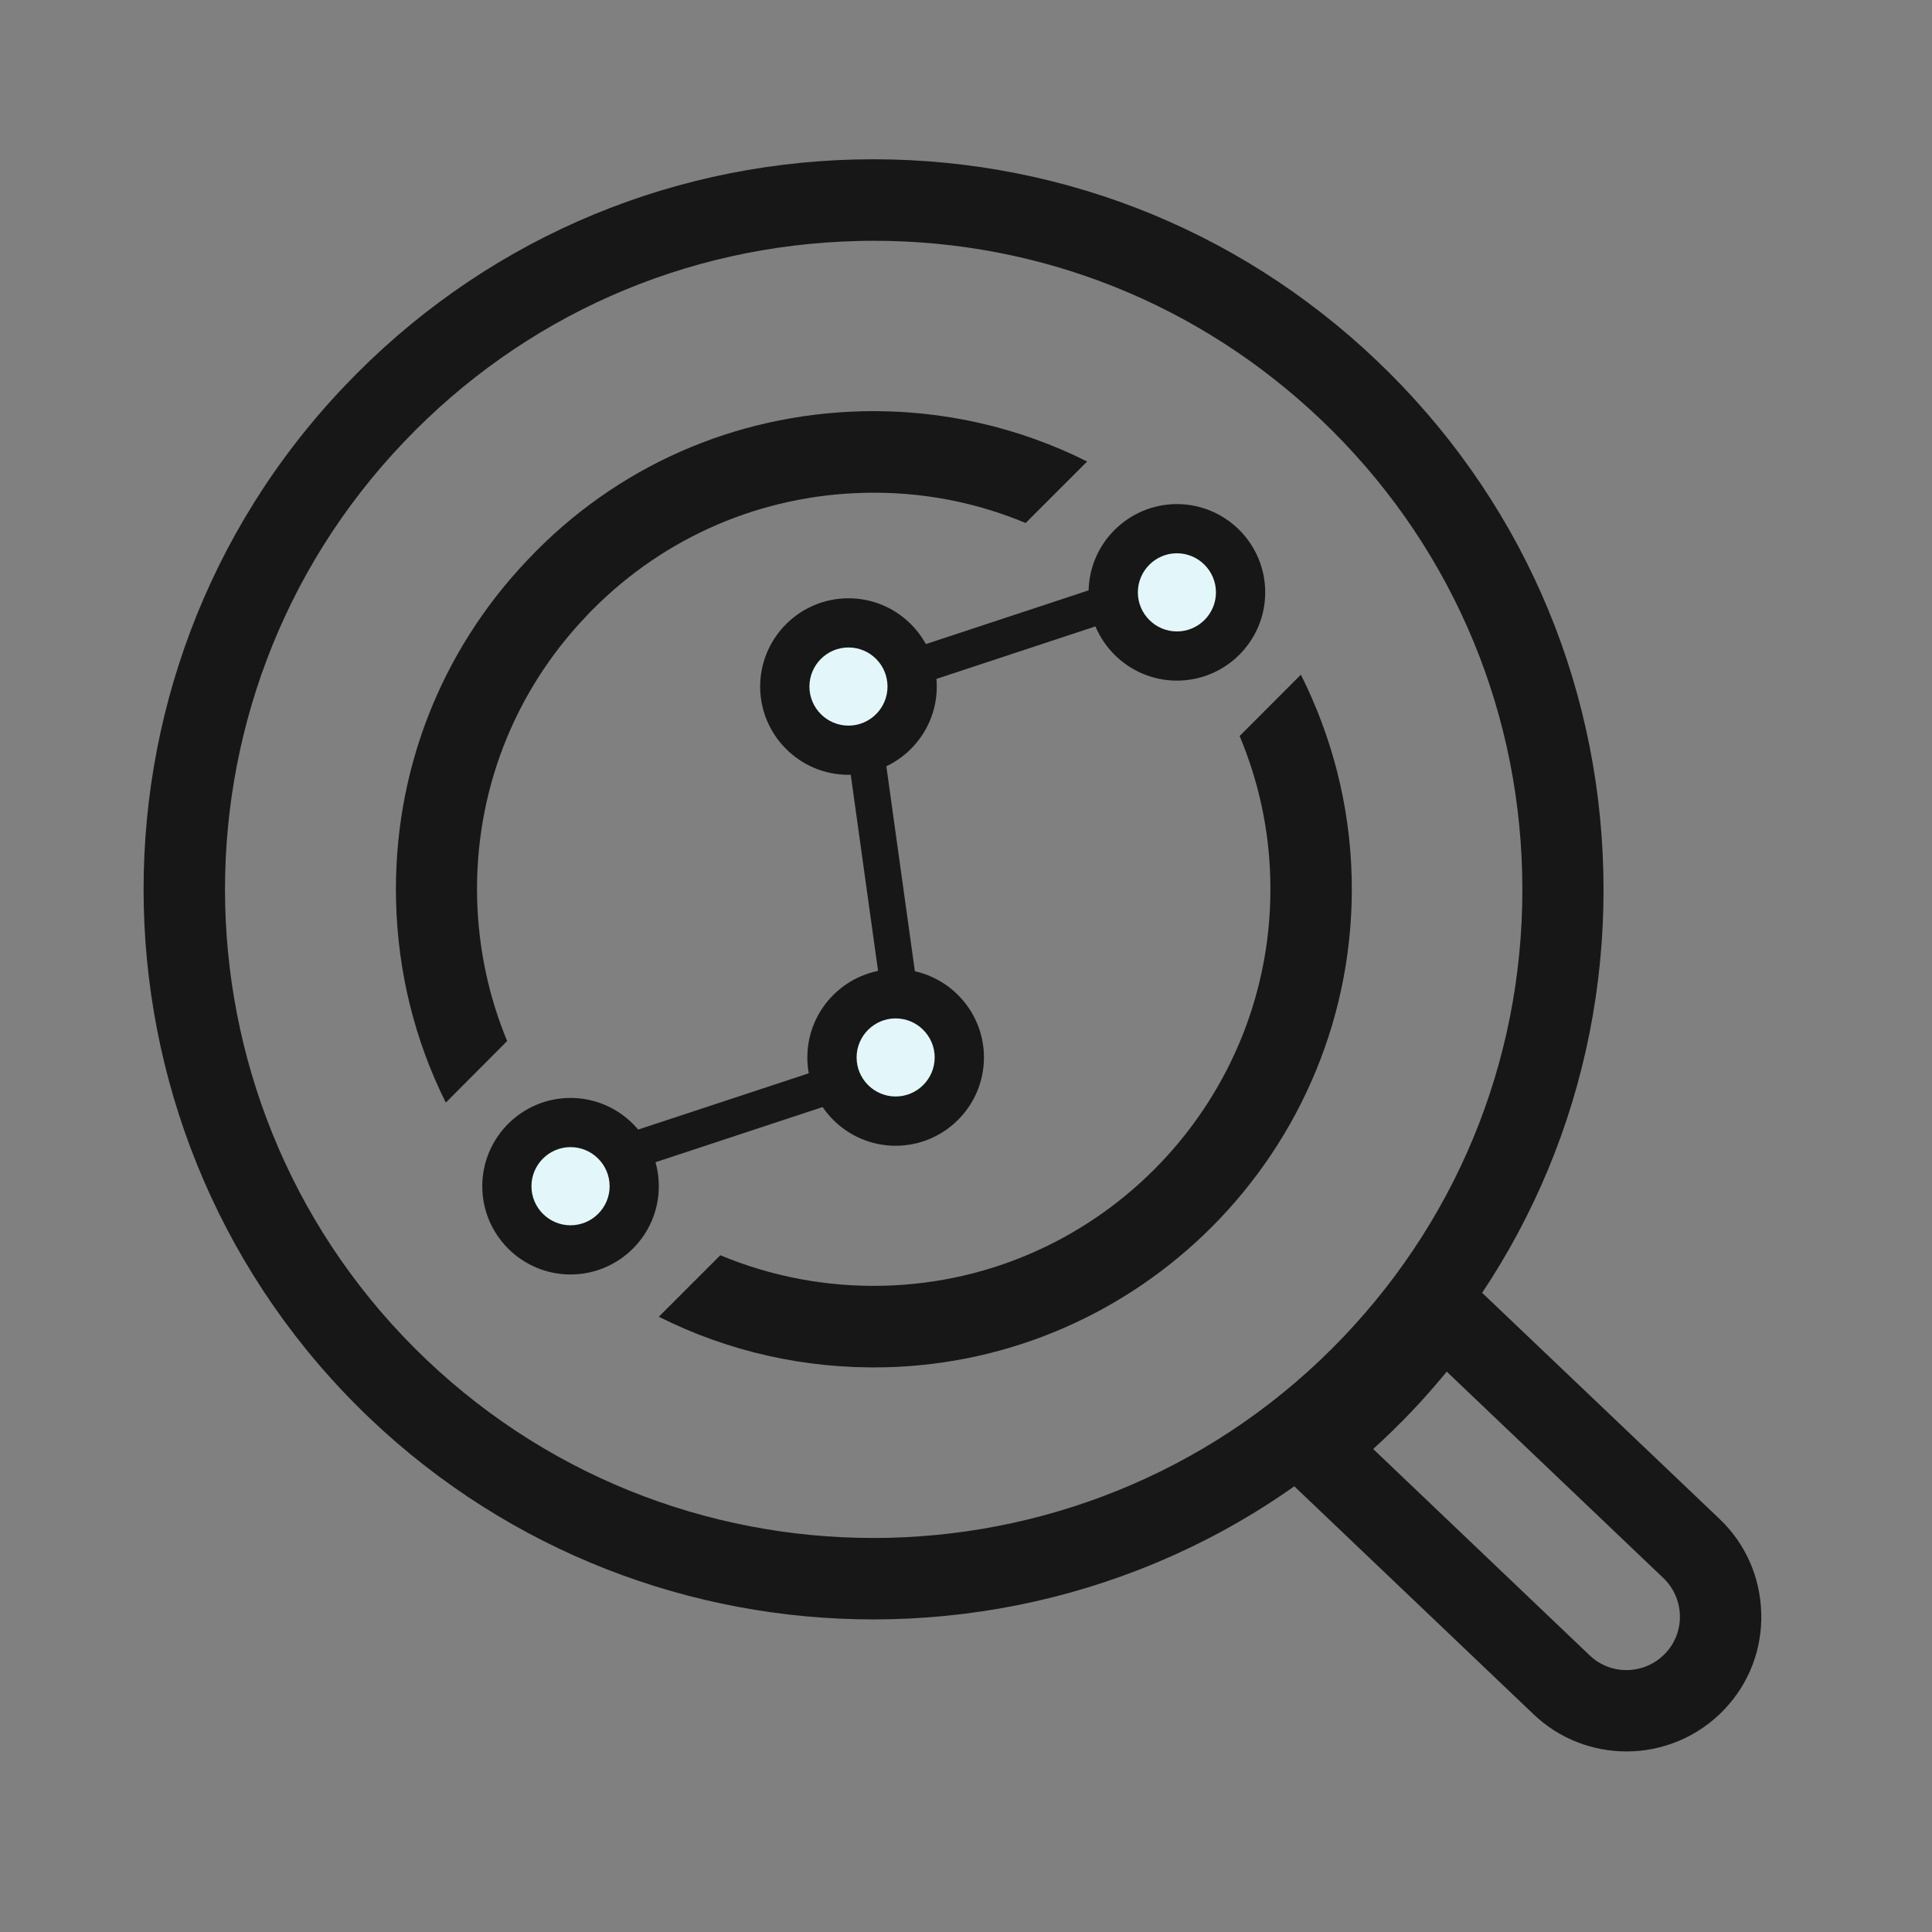 <svg width="24" height="24" viewBox="0 0 24 24" fill="none" xmlns="http://www.w3.org/2000/svg">
    <rect x="0" y="0" width="24" height="24" fill="#808080" stroke="none"/>
    <path d="M10.849 20.117C8.599 20.117 6.347 19.287 4.594 17.619C0.973 14.168 0.832 8.415 4.282 4.794C5.953 3.038 8.208 2.04 10.629 1.981C13.05 1.925 15.352 2.811 17.105 4.482C18.86 6.153 19.859 8.408 19.917 10.829C19.976 13.25 19.087 15.551 17.416 17.305C15.64 19.175 13.247 20.117 10.849 20.117ZM10.856 2.991C10.791 2.991 10.723 2.991 10.655 2.994C8.503 3.045 6.499 3.933 5.016 5.492C1.95 8.708 2.074 13.819 5.292 16.885C8.51 19.951 13.622 19.826 16.688 16.608C18.173 15.05 18.961 13.006 18.909 10.854C18.858 8.703 17.97 6.699 16.411 5.215C14.899 3.776 12.935 2.991 10.856 2.991Z" fill="#171717"/>
    <path d="M20.206 21.757C19.791 21.757 19.373 21.604 19.05 21.295L15.532 17.943L15.984 17.582C16.28 17.348 16.554 17.097 16.8 16.84C17.046 16.582 17.283 16.296 17.503 15.989L17.843 15.518L21.361 18.869C21.684 19.176 21.867 19.593 21.879 20.041C21.891 20.489 21.727 20.913 21.42 21.236C21.089 21.583 20.646 21.757 20.206 21.757ZM17.058 18L19.748 20.564C20.013 20.817 20.433 20.805 20.686 20.54C20.939 20.276 20.927 19.856 20.663 19.603L17.972 17.039C17.829 17.212 17.684 17.379 17.534 17.536C17.381 17.695 17.224 17.85 17.058 18ZM6.3 12.932C6.07 12.379 5.944 11.784 5.927 11.168C5.895 9.853 6.377 8.601 7.287 7.65C7.315 7.619 7.343 7.591 7.373 7.561C8.271 6.663 9.462 6.152 10.737 6.122C11.447 6.105 12.124 6.239 12.741 6.497L13.505 5.733C12.666 5.313 11.716 5.086 10.713 5.109C9.127 5.147 7.65 5.796 6.558 6.951C5.463 8.1 4.882 9.607 4.92 11.191C4.941 12.077 5.154 12.928 5.538 13.697L6.3 12.932ZM15.399 9.143C15.63 9.693 15.766 10.293 15.78 10.926C15.846 13.643 13.69 15.907 10.973 15.972C10.268 15.989 9.581 15.857 8.948 15.593L8.184 16.357C9.045 16.79 10.005 17.008 10.997 16.985C12.581 16.947 14.009 16.286 15.049 15.246C16.158 14.137 16.831 12.593 16.791 10.903C16.77 9.996 16.542 9.143 16.16 8.381L15.399 9.143Z" fill="#171717"/>
    <path d="M6.733 14.426L11.149 12.969L11.291 13.398L6.875 14.856L6.733 14.426ZM10.099 8.464L14.515 7.006L14.656 7.435L10.241 8.893L10.099 8.464Z" fill="#171717"/>
    <path d="M11.072 13.242L10.431 8.637L10.879 8.574L11.52 13.18L11.072 13.242Z" fill="#171717"/>
    <path d="M13.828 7.359C13.828 7.569 13.912 7.77 14.06 7.919C14.209 8.067 14.41 8.151 14.62 8.151C14.83 8.151 15.032 8.067 15.181 7.919C15.329 7.77 15.412 7.569 15.412 7.359C15.412 7.148 15.329 6.947 15.181 6.798C15.032 6.65 14.83 6.566 14.62 6.566C14.41 6.566 14.209 6.65 14.06 6.798C13.912 6.947 13.828 7.148 13.828 7.359Z" fill="#E3F7FA"/>
    <path d="M14.62 8.455C14.016 8.455 13.523 7.963 13.523 7.359C13.523 6.754 14.016 6.262 14.62 6.262C15.225 6.262 15.717 6.754 15.717 7.359C15.717 7.963 15.225 8.455 14.62 8.455ZM14.62 6.873C14.353 6.873 14.135 7.091 14.135 7.359C14.135 7.626 14.353 7.844 14.62 7.844C14.887 7.844 15.105 7.626 15.105 7.359C15.105 7.091 14.887 6.873 14.62 6.873Z" fill="#171717"/>
    <path d="M9.748 8.529C9.748 8.739 9.831 8.94 9.98 9.089C10.128 9.237 10.33 9.321 10.54 9.321C10.75 9.321 10.951 9.237 11.1 9.089C11.249 8.94 11.332 8.739 11.332 8.529C11.332 8.318 11.249 8.117 11.1 7.968C10.951 7.82 10.75 7.736 10.54 7.736C10.33 7.736 10.128 7.82 9.98 7.968C9.831 8.117 9.748 8.318 9.748 8.529Z" fill="#E3F7FA"/>
    <path d="M10.54 9.625C9.935 9.625 9.443 9.133 9.443 8.529C9.443 7.924 9.935 7.432 10.54 7.432C11.145 7.432 11.637 7.924 11.637 8.529C11.637 9.133 11.145 9.625 10.54 9.625ZM10.54 8.043C10.273 8.043 10.055 8.261 10.055 8.529C10.055 8.796 10.273 9.014 10.54 9.014C10.807 9.014 11.025 8.796 11.025 8.529C11.025 8.259 10.807 8.043 10.54 8.043Z" fill="#171717"/>
    <path d="M6.295 14.736C6.295 14.946 6.379 15.147 6.527 15.296C6.676 15.444 6.877 15.528 7.087 15.528C7.298 15.528 7.499 15.444 7.648 15.296C7.796 15.147 7.88 14.946 7.88 14.736C7.88 14.525 7.796 14.324 7.648 14.175C7.499 14.027 7.298 13.943 7.087 13.943C6.877 13.943 6.676 14.027 6.527 14.175C6.379 14.324 6.295 14.525 6.295 14.736Z" fill="#E3F7FA"/>
    <path d="M7.087 15.832C6.483 15.832 5.991 15.34 5.991 14.736C5.991 14.131 6.483 13.639 7.087 13.639C7.692 13.639 8.184 14.131 8.184 14.736C8.184 15.34 7.692 15.832 7.087 15.832ZM7.087 14.25C6.82 14.25 6.602 14.468 6.602 14.736C6.602 15.003 6.82 15.221 7.087 15.221C7.355 15.221 7.573 15.003 7.573 14.736C7.573 14.468 7.355 14.25 7.087 14.25Z" fill="#171717"/>
    <path d="M10.334 13.136C10.334 13.346 10.417 13.547 10.566 13.696C10.714 13.845 10.916 13.928 11.126 13.928C11.336 13.928 11.537 13.845 11.686 13.696C11.835 13.547 11.918 13.346 11.918 13.136C11.918 12.926 11.835 12.724 11.686 12.576C11.537 12.427 11.336 12.344 11.126 12.344C10.916 12.344 10.714 12.427 10.566 12.576C10.417 12.724 10.334 12.926 10.334 13.136Z" fill="#E3F7FA"/>
    <path d="M11.126 14.233C10.521 14.233 10.029 13.741 10.029 13.136C10.029 12.531 10.521 12.039 11.126 12.039C11.73 12.039 12.223 12.531 12.223 13.136C12.223 13.741 11.73 14.233 11.126 14.233ZM11.126 12.651C10.859 12.651 10.641 12.869 10.641 13.136C10.641 13.403 10.859 13.621 11.126 13.621C11.393 13.621 11.611 13.403 11.611 13.136C11.611 12.869 11.393 12.651 11.126 12.651Z" fill="#171717"/>
</svg>

